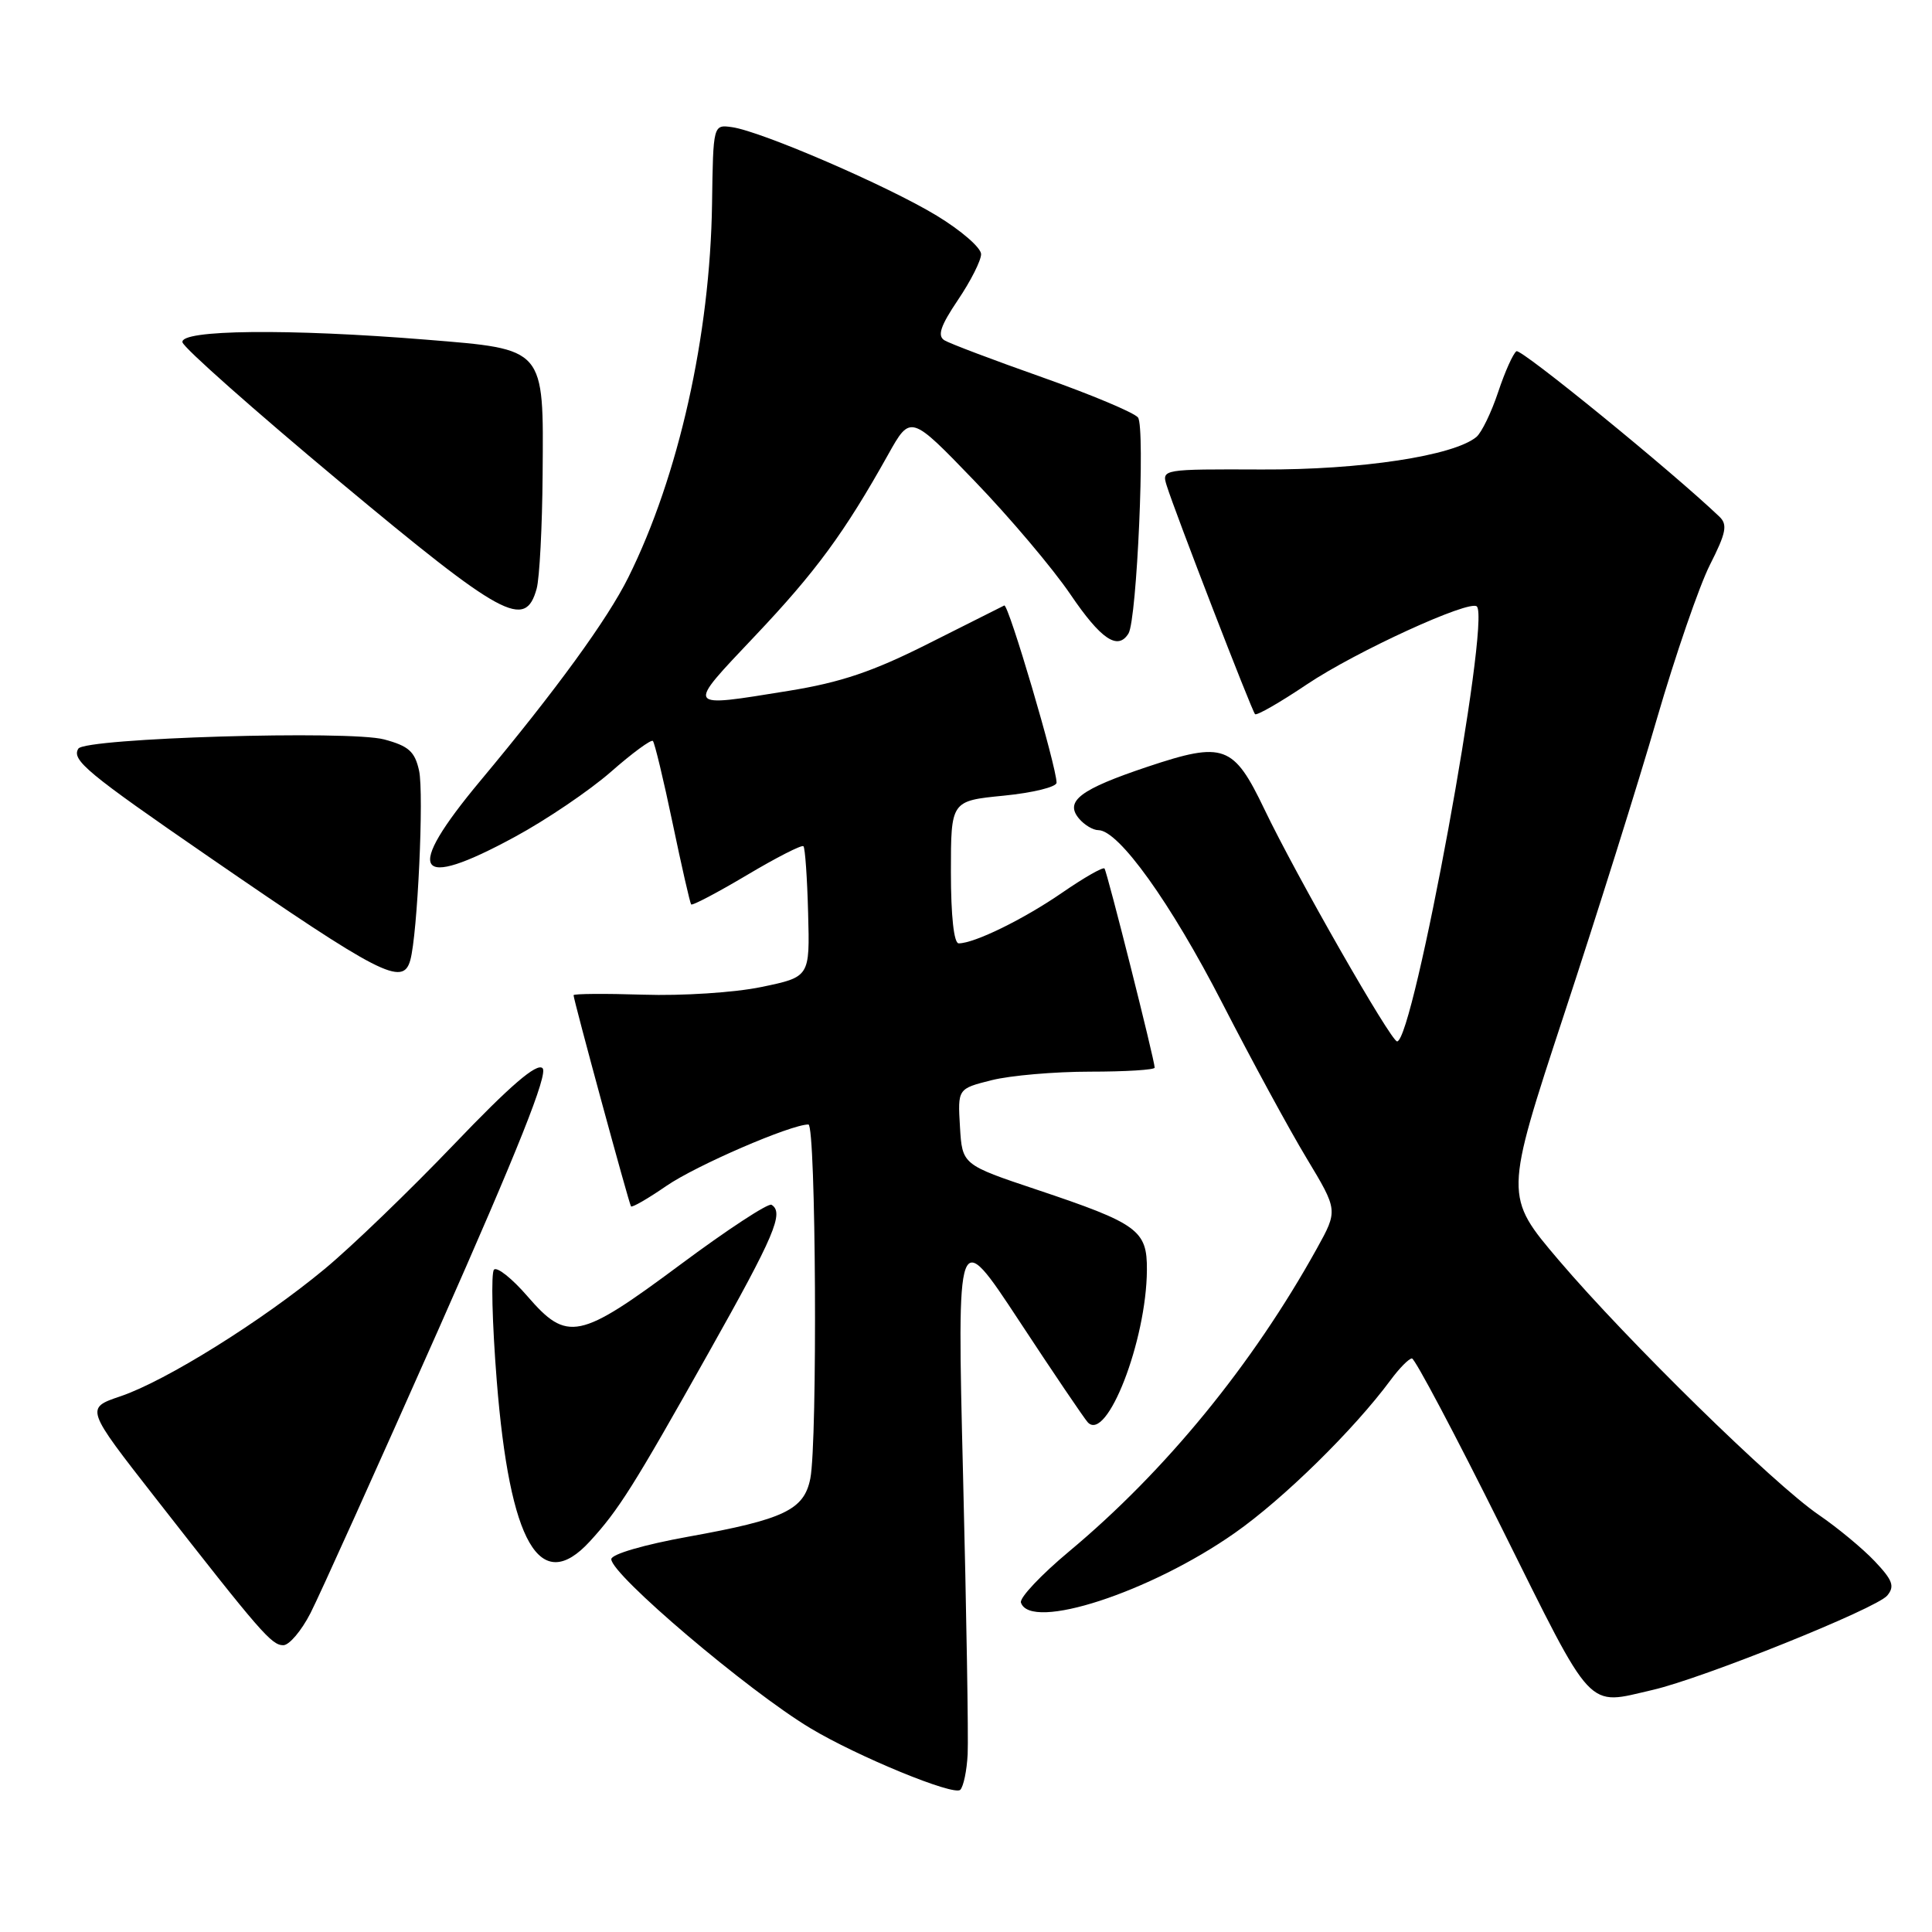 <?xml version="1.0" encoding="UTF-8" standalone="no"?>
<!DOCTYPE svg PUBLIC "-//W3C//DTD SVG 1.1//EN" "http://www.w3.org/Graphics/SVG/1.1/DTD/svg11.dtd" >
<svg xmlns="http://www.w3.org/2000/svg" xmlns:xlink="http://www.w3.org/1999/xlink" version="1.1" viewBox="0 0 256 256">
 <g >
 <path fill="currentColor"
d=" M 128.22 232.44 C 128.33 230.27 128.06 213.65 127.61 195.50 C 126.80 162.50 126.80 162.50 135.03 175.00 C 139.55 181.88 143.65 187.93 144.13 188.46 C 146.65 191.19 151.92 177.65 151.97 168.27 C 152.01 163.01 150.80 162.13 137.39 157.64 C 127.50 154.33 127.50 154.33 127.20 149.30 C 126.90 144.26 126.90 144.26 131.40 143.13 C 133.86 142.51 139.74 142.00 144.44 142.00 C 149.15 142.00 153.00 141.76 153.00 141.47 C 153.00 140.50 146.70 115.50 146.35 115.08 C 146.16 114.85 143.64 116.29 140.75 118.28 C 135.63 121.81 129.11 125.00 127.03 125.00 C 126.40 125.00 126.00 121.38 126.00 115.56 C 126.00 106.12 126.00 106.12 133.00 105.43 C 136.85 105.05 140.00 104.28 140.00 103.71 C 140.00 101.59 133.62 79.96 133.07 80.23 C 132.76 80.38 128.22 82.66 123.00 85.29 C 115.68 88.98 111.43 90.42 104.50 91.54 C 90.68 93.77 90.83 94.01 100.00 84.31 C 108.11 75.75 111.89 70.60 117.69 60.22 C 120.65 54.93 120.65 54.93 129.12 63.72 C 133.78 68.55 139.50 75.32 141.83 78.75 C 145.89 84.73 148.12 86.23 149.53 83.94 C 150.65 82.14 151.77 56.59 150.79 55.32 C 150.29 54.68 144.60 52.29 138.15 50.01 C 131.69 47.73 125.84 45.52 125.14 45.09 C 124.18 44.49 124.62 43.18 126.93 39.75 C 128.62 37.25 130.00 34.52 130.00 33.68 C 130.00 32.83 127.36 30.54 124.13 28.58 C 117.63 24.63 100.91 17.41 97.00 16.85 C 94.50 16.50 94.50 16.50 94.35 27.00 C 94.10 44.44 89.92 63.10 83.26 76.50 C 80.51 82.05 73.69 91.43 63.64 103.47 C 53.46 115.68 54.96 118.10 68.22 110.89 C 72.38 108.64 78.10 104.76 80.94 102.28 C 83.77 99.79 86.28 97.95 86.51 98.18 C 86.74 98.41 87.92 103.30 89.12 109.05 C 90.32 114.80 91.43 119.65 91.58 119.84 C 91.73 120.03 95.05 118.28 98.96 115.96 C 102.87 113.63 106.24 111.91 106.46 112.13 C 106.68 112.35 106.96 116.33 107.08 120.99 C 107.31 129.45 107.31 129.45 100.90 130.78 C 97.36 131.52 90.37 131.97 85.25 131.80 C 80.16 131.64 76.00 131.67 76.00 131.87 C 76.00 132.49 83.34 159.48 83.61 159.85 C 83.75 160.04 85.86 158.82 88.30 157.14 C 92.25 154.42 104.79 149.00 107.12 149.00 C 108.12 149.00 108.34 191.05 107.37 195.92 C 106.54 200.07 103.90 201.33 91.25 203.61 C 85.32 204.68 81.00 205.94 81.00 206.60 C 81.00 208.65 99.11 224.03 107.37 228.99 C 113.63 232.75 126.40 238.00 127.24 237.16 C 127.67 236.73 128.11 234.61 128.22 232.44 Z  M 219.00 223.92 C 225.66 222.38 248.64 213.14 250.07 211.42 C 251.09 210.19 250.79 209.38 248.40 206.86 C 246.81 205.18 243.47 202.42 241.00 200.73 C 235.04 196.67 215.63 177.65 206.56 167.00 C 199.33 158.50 199.33 158.50 207.22 134.50 C 211.57 121.30 217.12 103.63 219.55 95.23 C 221.99 86.84 225.15 77.67 226.57 74.85 C 228.72 70.61 228.94 69.52 227.83 68.46 C 221.51 62.43 201.55 46.16 200.94 46.54 C 200.51 46.81 199.42 49.23 198.52 51.93 C 197.62 54.64 196.32 57.32 195.63 57.90 C 192.61 60.40 180.33 62.27 167.21 62.21 C 154.01 62.16 153.92 62.17 154.59 64.33 C 155.68 67.84 165.87 94.20 166.30 94.63 C 166.52 94.85 169.62 93.07 173.19 90.67 C 179.66 86.33 194.75 79.42 195.69 80.36 C 197.53 82.19 187.28 138.03 185.12 137.99 C 184.30 137.97 171.77 116.06 167.55 107.25 C 163.45 98.69 162.18 98.22 152.05 101.60 C 143.15 104.58 141.05 106.15 142.96 108.45 C 143.67 109.30 144.83 110.00 145.54 110.00 C 148.23 110.00 155.13 119.63 161.95 132.90 C 165.84 140.47 170.88 149.75 173.16 153.52 C 177.29 160.38 177.29 160.38 174.49 165.44 C 165.97 180.81 154.45 194.90 141.70 205.54 C 137.96 208.66 135.07 211.72 135.28 212.35 C 136.53 216.17 152.43 210.99 163.64 203.11 C 170.08 198.59 179.38 189.46 184.25 182.88 C 185.42 181.29 186.70 180.00 187.09 180.00 C 187.48 180.00 192.84 190.12 199.00 202.50 C 211.30 227.21 210.13 225.96 219.00 223.92 Z  M 41.14 213.75 C 42.34 211.41 49.99 194.44 58.15 176.04 C 68.66 152.30 72.66 142.27 71.89 141.54 C 71.13 140.81 67.64 143.81 60.15 151.64 C 54.29 157.76 46.58 165.20 43.00 168.16 C 34.69 175.05 21.97 182.98 15.98 185.01 C 11.30 186.59 11.30 186.59 20.64 198.54 C 34.57 216.37 35.98 218.00 37.54 218.00 C 38.32 218.00 39.94 216.09 41.14 213.75 Z  M 78.15 204.25 C 81.97 200.09 83.96 196.93 93.88 179.27 C 102.65 163.68 103.92 160.68 102.23 159.64 C 101.80 159.38 96.35 162.95 90.13 167.58 C 76.73 177.54 75.17 177.87 69.88 171.75 C 67.86 169.41 65.87 167.83 65.46 168.23 C 65.05 168.63 65.21 175.24 65.82 182.93 C 67.54 204.52 71.54 211.45 78.15 204.25 Z  M 54.36 127.25 C 55.33 123.84 56.19 105.15 55.53 102.12 C 54.97 99.58 54.15 98.85 50.91 97.98 C 46.30 96.74 11.25 97.79 10.38 99.20 C 9.45 100.70 11.54 102.43 27.65 113.52 C 50.48 129.24 53.38 130.73 54.36 127.25 Z  M 71.11 78.00 C 71.49 76.62 71.85 69.81 71.90 62.86 C 72.03 45.97 72.32 46.30 56.50 45.01 C 38.28 43.53 23.78 43.68 24.18 45.36 C 24.35 46.10 33.72 54.40 45.00 63.81 C 66.67 81.88 69.60 83.47 71.11 78.00 Z "/>
</g>
</svg>